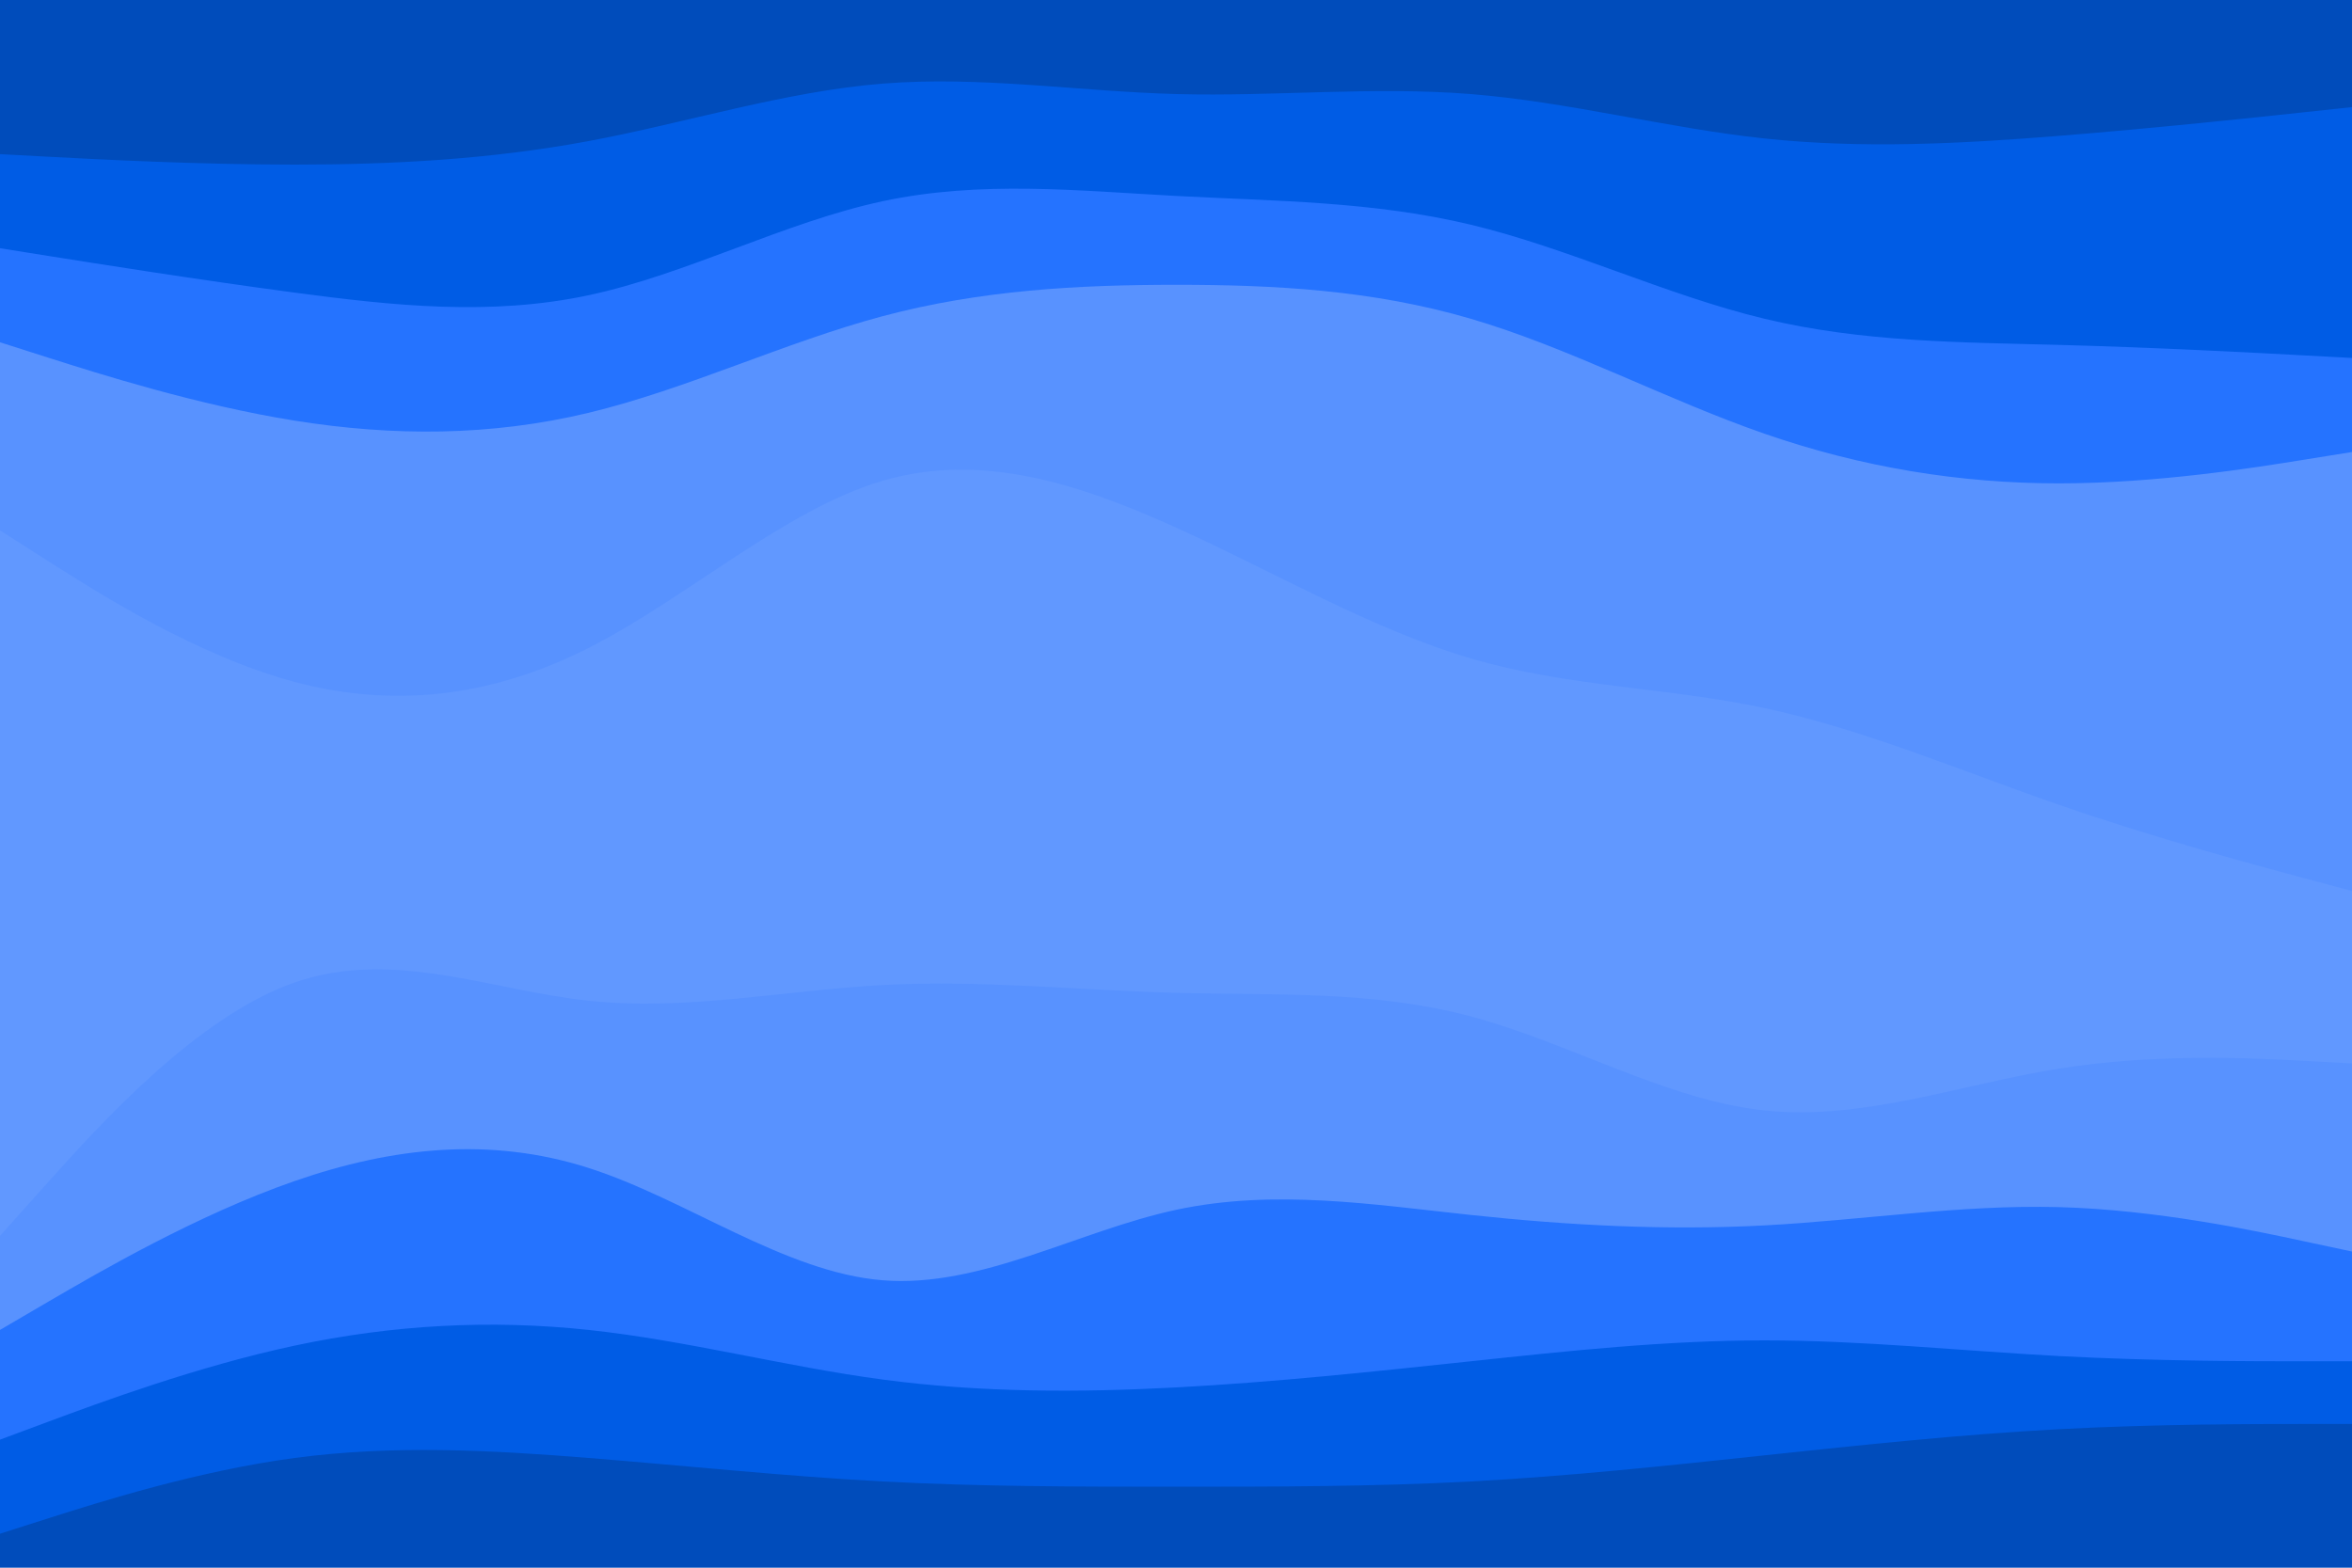 <svg id="visual" viewBox="0 0 900 600" width="900" height="600" xmlns="http://www.w3.org/2000/svg" xmlns:xlink="http://www.w3.org/1999/xlink" version="1.1"><path d="M0 61L18.8 62C37.7 63 75.3 65 112.8 65C150.3 65 187.7 63 225.2 56C262.7 49 300.3 37 337.8 34C375.3 31 412.7 37 450.2 38C487.7 39 525.3 35 562.8 38C600.3 41 637.7 51 675.2 55C712.7 59 750.3 57 787.8 54C825.3 51 862.7 47 881.3 45L900 43L900 0L881.3 0C862.7 0 825.3 0 787.8 0C750.3 0 712.7 0 675.2 0C637.7 0 600.3 0 562.8 0C525.3 0 487.7 0 450.2 0C412.7 0 375.3 0 337.8 0C300.3 0 262.7 0 225.2 0C187.7 0 150.3 0 112.8 0C75.3 0 37.7 0 18.8 0L0 0Z" fill="#004cbb"></path><path d="M0 97L18.8 100C37.7 103 75.3 109 112.8 114C150.3 119 187.7 123 225.2 115C262.7 107 300.3 87 337.8 79C375.3 71 412.7 75 450.2 77C487.7 79 525.3 79 562.8 88C600.3 97 637.7 115 675.2 124C712.7 133 750.3 133 787.8 134C825.3 135 862.7 137 881.3 138L900 139L900 41L881.3 43C862.7 45 825.3 49 787.8 52C750.3 55 712.7 57 675.2 53C637.7 49 600.3 39 562.8 36C525.3 33 487.7 37 450.2 36C412.7 35 375.3 29 337.8 32C300.3 35 262.7 47 225.2 54C187.7 61 150.3 63 112.8 63C75.3 63 37.7 61 18.8 60L0 59Z" fill="#005ce5"></path><path d="M0 133L18.8 139C37.7 145 75.3 157 112.8 163C150.3 169 187.7 169 225.2 160C262.7 151 300.3 133 337.8 123C375.3 113 412.7 111 450.2 111C487.7 111 525.3 113 562.8 124C600.3 135 637.7 155 675.2 168C712.7 181 750.3 187 787.8 187C825.3 187 862.7 181 881.3 178L900 175L900 137L881.3 136C862.7 135 825.3 133 787.8 132C750.3 131 712.7 131 675.2 122C637.7 113 600.3 95 562.8 86C525.3 77 487.7 77 450.2 75C412.7 73 375.3 69 337.8 77C300.3 85 262.7 105 225.2 113C187.7 121 150.3 117 112.8 112C75.3 107 37.7 101 18.8 98L0 95Z" fill="#2573ff"></path><path d="M0 205L18.8 217C37.7 229 75.3 253 112.8 263C150.3 273 187.7 269 225.2 250C262.7 231 300.3 197 337.8 186C375.3 175 412.7 187 450.2 204C487.7 221 525.3 243 562.8 254C600.3 265 637.7 265 675.2 273C712.7 281 750.3 297 787.8 310C825.3 323 862.7 333 881.3 338L900 343L900 173L881.3 176C862.7 179 825.3 185 787.8 185C750.3 185 712.7 179 675.2 166C637.7 153 600.3 133 562.8 122C525.3 111 487.7 109 450.2 109C412.7 109 375.3 111 337.8 121C300.3 131 262.7 149 225.2 158C187.7 167 150.3 167 112.8 161C75.3 155 37.7 143 18.8 137L0 131Z" fill="#5892ff"></path><path d="M0 475L18.8 454C37.7 433 75.3 391 112.8 378C150.3 365 187.7 381 225.2 385C262.7 389 300.3 381 337.8 379C375.3 377 412.7 381 450.2 382C487.7 383 525.3 381 562.8 391C600.3 401 637.7 423 675.2 427C712.7 431 750.3 417 787.8 411C825.3 405 862.7 407 881.3 408L900 409L900 341L881.3 336C862.7 331 825.3 321 787.8 308C750.3 295 712.7 279 675.2 271C637.7 263 600.3 263 562.8 252C525.3 241 487.7 219 450.2 202C412.7 185 375.3 173 337.8 184C300.3 195 262.7 229 225.2 248C187.7 267 150.3 271 112.8 261C75.3 251 37.7 227 18.8 215L0 203Z" fill="#6198ff"></path><path d="M0 511L18.8 500C37.7 489 75.3 467 112.8 454C150.3 441 187.7 437 225.2 449C262.7 461 300.3 489 337.8 492C375.3 495 412.7 473 450.2 465C487.7 457 525.3 463 562.8 467C600.3 471 637.7 473 675.2 471C712.7 469 750.3 463 787.8 464C825.3 465 862.7 473 881.3 477L900 481L900 407L881.3 406C862.7 405 825.3 403 787.8 409C750.3 415 712.7 429 675.2 425C637.7 421 600.3 399 562.8 389C525.3 379 487.7 381 450.2 380C412.7 379 375.3 375 337.8 377C300.3 379 262.7 387 225.2 383C187.7 379 150.3 363 112.8 376C75.3 389 37.7 431 18.8 452L0 473Z" fill="#5892ff"></path><path d="M0 553L18.8 546C37.7 539 75.3 525 112.8 517C150.3 509 187.7 507 225.2 511C262.7 515 300.3 525 337.8 530C375.3 535 412.7 535 450.2 533C487.7 531 525.3 527 562.8 523C600.3 519 637.7 515 675.2 515C712.7 515 750.3 519 787.8 521C825.3 523 862.7 523 881.3 523L900 523L900 479L881.3 475C862.7 471 825.3 463 787.8 462C750.3 461 712.7 467 675.2 469C637.7 471 600.3 469 562.8 465C525.3 461 487.7 455 450.2 463C412.7 471 375.3 493 337.8 490C300.3 487 262.7 459 225.2 447C187.7 435 150.3 439 112.8 452C75.3 465 37.7 487 18.8 498L0 509Z" fill="#2573ff"></path><path d="M0 589L18.8 583C37.7 577 75.3 565 112.8 560C150.3 555 187.7 557 225.2 560C262.7 563 300.3 567 337.8 569C375.3 571 412.7 571 450.2 571C487.7 571 525.3 571 562.8 569C600.3 567 637.7 563 675.2 559C712.7 555 750.3 551 787.8 549C825.3 547 862.7 547 881.3 547L900 547L900 521L881.3 521C862.7 521 825.3 521 787.8 519C750.3 517 712.7 513 675.2 513C637.7 513 600.3 517 562.8 521C525.3 525 487.7 529 450.2 531C412.7 533 375.3 533 337.8 528C300.3 523 262.7 513 225.2 509C187.7 505 150.3 507 112.8 515C75.3 523 37.7 537 18.8 544L0 551Z" fill="#005ce5"></path><path d="M0 601L18.8 601C37.7 601 75.3 601 112.8 601C150.3 601 187.7 601 225.2 601C262.7 601 300.3 601 337.8 601C375.3 601 412.7 601 450.2 601C487.7 601 525.3 601 562.8 601C600.3 601 637.7 601 675.2 601C712.7 601 750.3 601 787.8 601C825.3 601 862.7 601 881.3 601L900 601L900 545L881.3 545C862.7 545 825.3 545 787.8 547C750.3 549 712.7 553 675.2 557C637.7 561 600.3 565 562.8 567C525.3 569 487.7 569 450.2 569C412.7 569 375.3 569 337.8 567C300.3 565 262.7 561 225.2 558C187.7 555 150.3 553 112.8 558C75.3 563 37.7 575 18.8 581L0 587Z" fill="#004cbb"></path></svg>